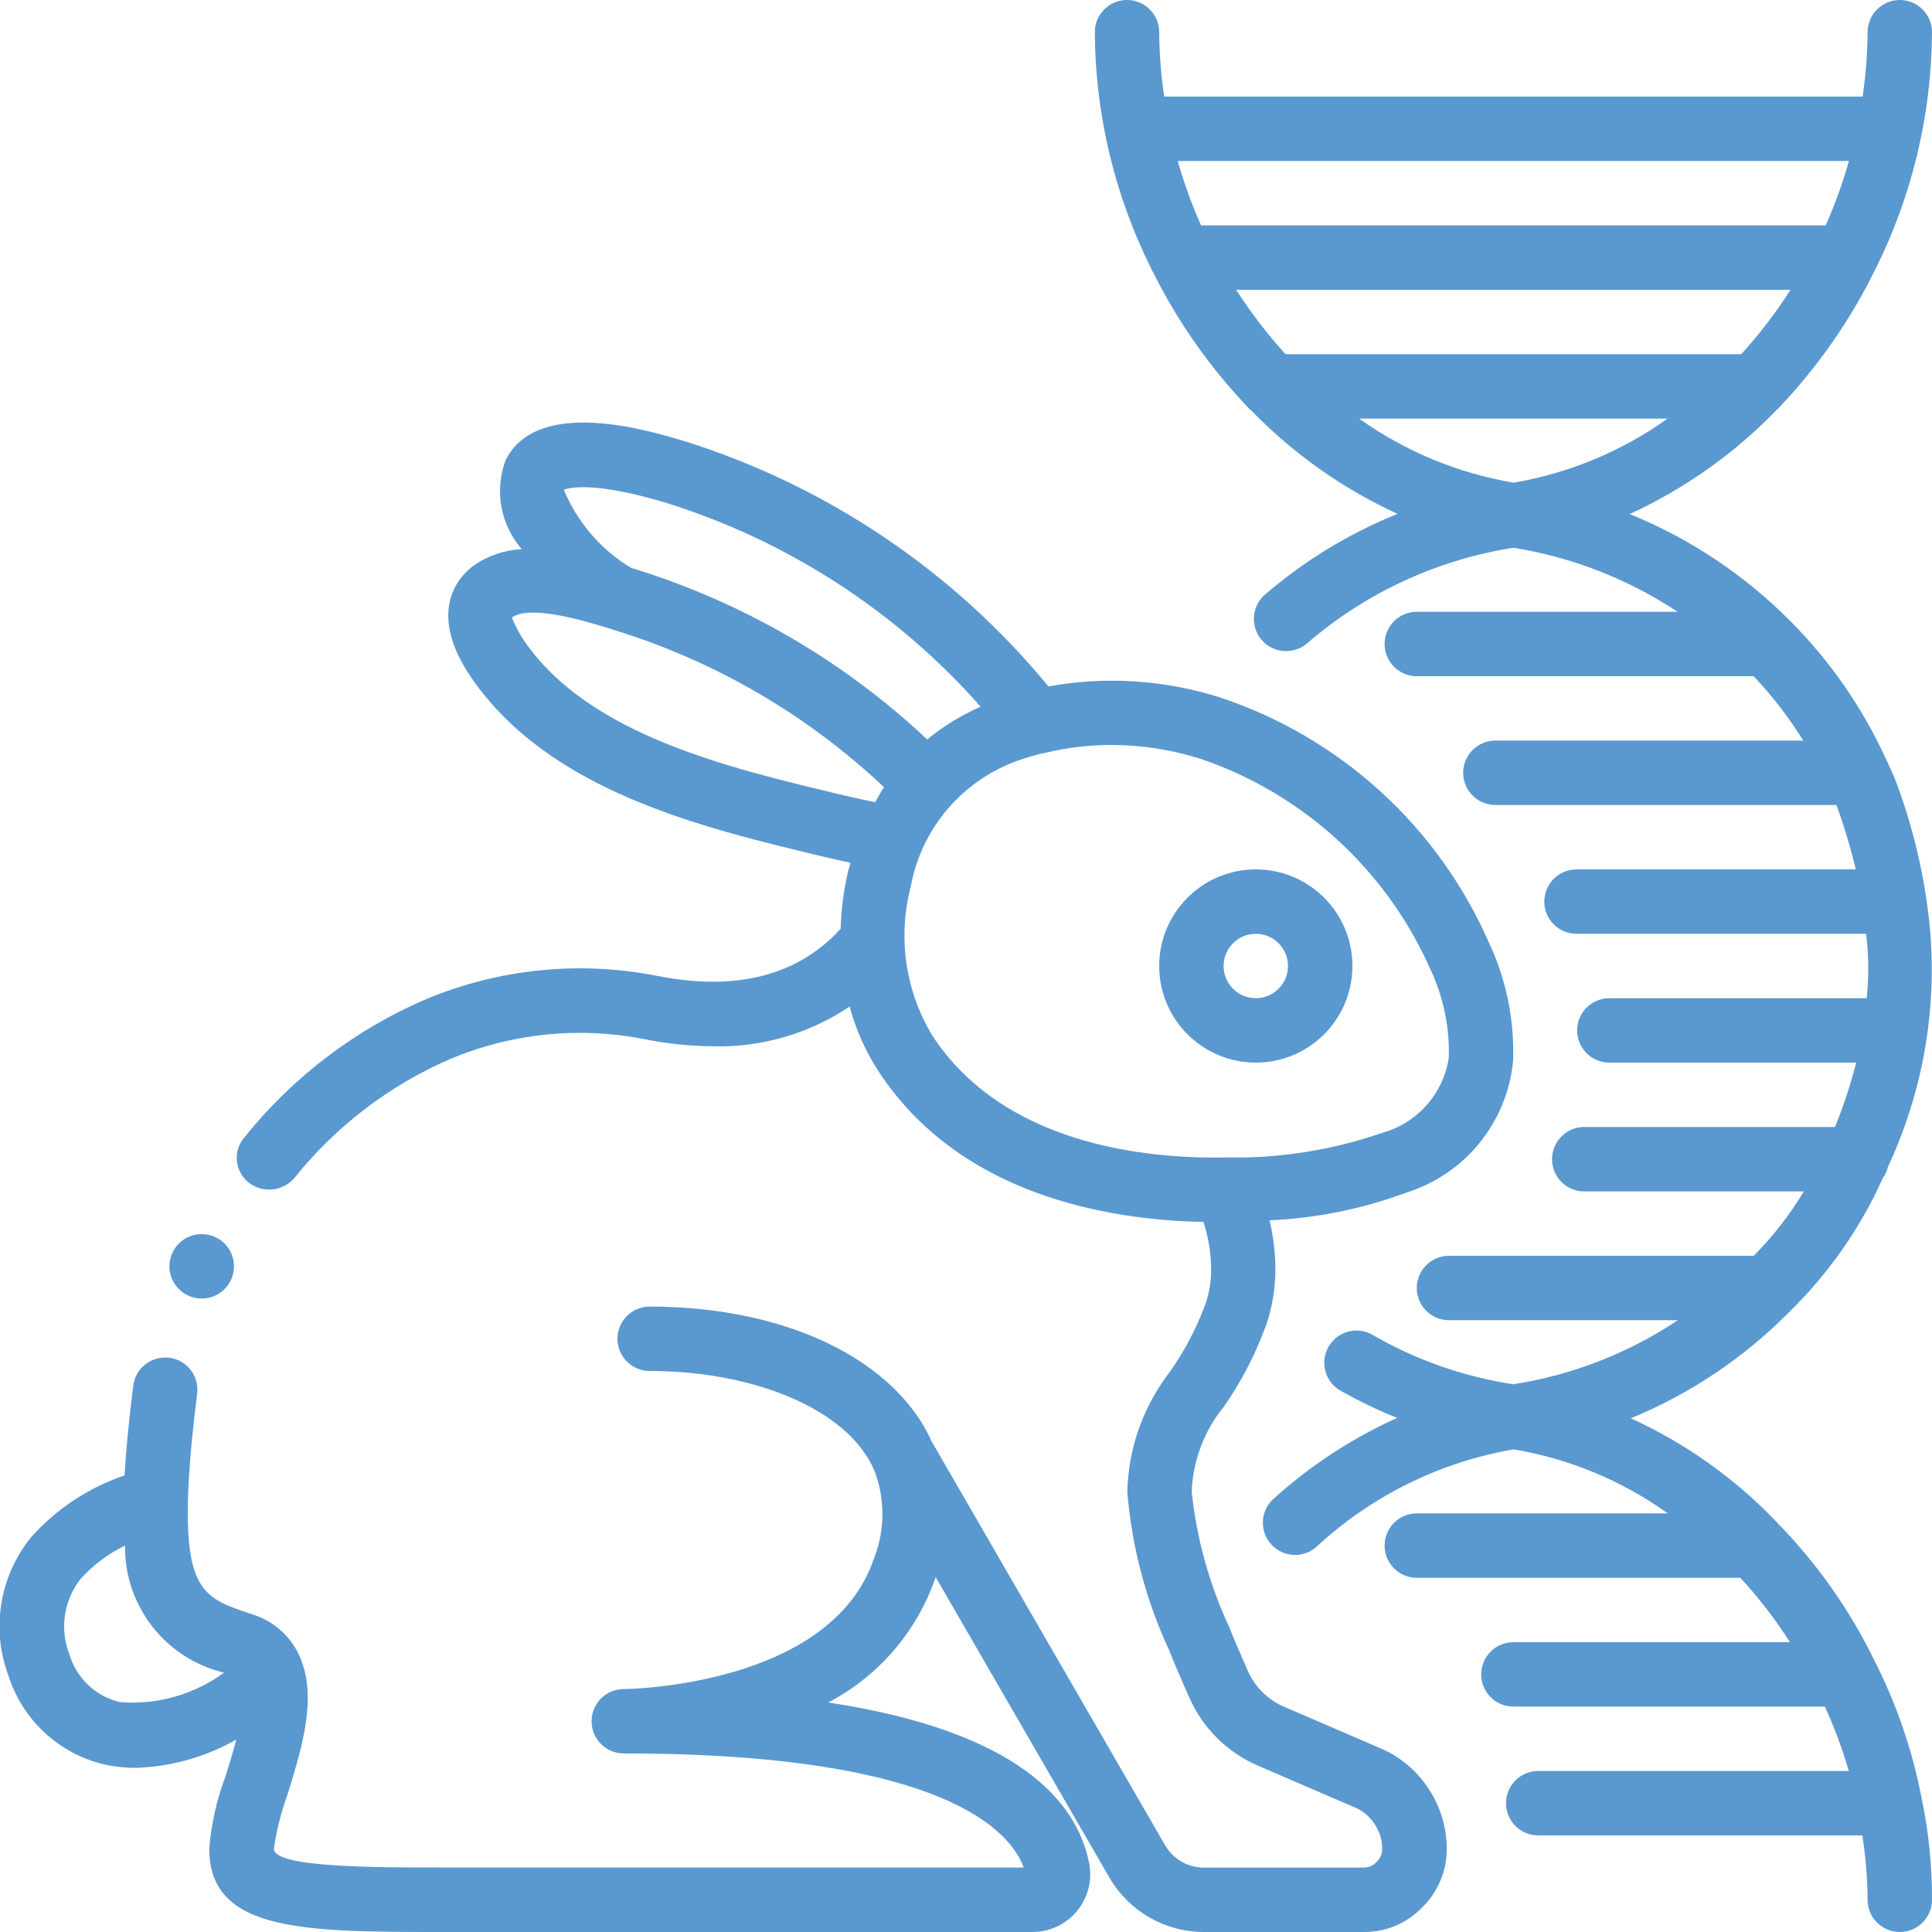 <svg width="166" height="166" viewBox="0 0 166 166" fill="none" xmlns="http://www.w3.org/2000/svg">
<path d="M17.339 111.571C15.811 111.58 14.565 110.348 14.557 108.82C14.548 107.292 15.78 106.046 17.308 106.038H17.339C18.867 106.038 20.105 107.277 20.105 108.805C20.105 110.333 18.867 111.571 17.339 111.571Z" fill="#5A98D0"/>
<path d="M130.003 91.195C130.138 87.674 129.426 84.172 127.928 80.983C123.553 71.004 115.15 63.349 104.807 59.92C100.049 58.412 94.994 58.088 90.083 58.977C81.922 49.067 71.055 41.745 58.806 37.903C55.668 36.96 46.118 34.088 43.434 39.563C42.47 42.167 43.006 45.09 44.831 47.183C43.342 47.259 41.903 47.753 40.681 48.608C39.621 49.382 36.478 52.367 40.521 58.266C47.244 67.983 60.23 71.09 70.677 73.588L71.283 73.732C71.886 73.876 72.484 73.992 73.082 74.127C73.004 74.421 72.902 74.697 72.835 74.996C72.482 76.577 72.278 78.188 72.227 79.807C68.555 83.83 63.235 85.213 56.365 83.83C49.735 82.544 42.872 83.242 36.636 85.836C30.528 88.457 25.158 92.54 20.999 97.724C20.503 98.296 20.27 99.051 20.358 99.803C20.446 100.555 20.846 101.236 21.461 101.678C22.657 102.534 24.308 102.343 25.276 101.235C28.862 96.755 33.493 93.224 38.764 90.954C43.983 88.781 49.727 88.195 55.278 89.266C57.263 89.676 59.283 89.888 61.309 89.9C65.466 89.996 69.549 88.803 73.001 86.486C73.529 88.441 74.357 90.302 75.455 92.003C82.391 102.638 95.035 104.818 103.399 104.99C103.845 106.345 104.07 107.764 104.065 109.192C104.056 110.139 103.898 111.079 103.598 111.978L103.451 112.368C102.706 114.306 101.726 116.146 100.535 117.846C98.235 120.808 96.947 124.43 96.861 128.18C97.247 132.935 98.481 137.582 100.505 141.902C100.906 142.943 101.335 143.911 101.811 145.009L101.935 145.286C102.035 145.529 102.137 145.765 102.19 145.864C103.36 148.518 105.503 150.624 108.177 151.749L116.43 155.304C117.068 155.578 117.617 156.024 118.015 156.593C118.5 157.25 118.762 158.045 118.762 158.862C118.76 159.319 118.557 159.751 118.209 160.046C117.934 160.322 117.558 160.474 117.168 160.467H103.418C102.059 160.46 100.804 159.736 100.117 158.563L80.123 123.98C80.108 123.957 80.091 123.934 80.073 123.913C79.649 122.947 79.113 122.035 78.477 121.194C74.293 115.602 65.825 112.263 55.82 112.263C54.292 112.263 53.054 113.502 53.054 115.03C53.054 116.558 54.292 117.796 55.82 117.796C63.844 117.796 70.995 120.43 74.053 124.519C74.494 125.092 74.859 125.72 75.137 126.387C76.059 128.799 76.047 131.467 75.104 133.871C71.41 144.937 53.801 145.126 53.623 145.126C52.635 145.117 51.717 145.636 51.215 146.487C50.713 147.339 50.704 148.394 51.19 149.254C51.677 150.114 52.585 150.65 53.574 150.659H53.629C81.357 150.659 86.879 157.47 87.958 160.461H38.293C32.063 160.461 23.533 160.461 23.533 158.848C23.749 157.302 24.128 155.783 24.662 154.316C25.799 150.67 27.088 146.537 26.079 143.23C25.474 141.057 23.798 139.344 21.638 138.693C17.737 137.401 15.958 136.809 16.149 128.882C16.213 126.434 16.473 123.451 16.94 119.752C17.064 118.771 16.656 117.799 15.868 117.201C15.081 116.603 14.034 116.47 13.122 116.854C12.21 117.237 11.572 118.077 11.448 119.058C11.075 122.016 10.829 124.553 10.704 126.766C7.618 127.813 4.854 129.64 2.681 132.07C-0.049 135.427 -0.787 139.983 0.744 144.03C2.011 147.943 5.289 150.869 9.321 151.683C10.104 151.825 10.899 151.897 11.695 151.896C14.719 151.797 17.673 150.964 20.302 149.466C20.025 150.573 19.668 151.68 19.361 152.667C18.614 154.651 18.148 156.73 17.978 158.843C18 166 26.073 166 38.293 166H88.71C90.2 166.001 91.611 165.332 92.553 164.179C93.496 163.027 93.871 161.511 93.574 160.052C92.52 154.795 87.487 148.755 71.164 146.279C75.469 144.028 78.754 140.221 80.35 135.633C80.366 135.586 80.372 135.542 80.385 135.495L95.326 161.333C97.003 164.215 100.083 165.992 103.418 166H117.168C119.03 166.021 120.82 165.283 122.126 163.955C123.525 162.631 124.314 160.788 124.306 158.862C124.305 156.857 123.662 154.905 122.469 153.293C121.482 151.932 120.143 150.866 118.596 150.208L110.351 146.655C108.929 146.055 107.795 144.925 107.189 143.504L106.78 142.558C106.428 141.758 106.035 140.868 105.645 139.858C103.919 136.173 102.82 132.226 102.394 128.18C102.495 125.503 103.466 122.931 105.161 120.856C106.58 118.822 107.741 116.619 108.619 114.299C108.691 114.122 108.76 113.942 108.827 113.746C109.3 112.317 109.555 110.825 109.582 109.319C109.6 107.815 109.431 106.314 109.079 104.851C113.091 104.675 117.052 103.874 120.818 102.477C125.867 100.901 129.483 96.459 130.003 91.195ZM10.336 146.252C8.258 145.781 6.594 144.23 5.979 142.19C5.11 140.005 5.467 137.523 6.917 135.672C7.992 134.474 9.292 133.498 10.743 132.8C10.679 137.98 14.212 142.514 19.25 143.717C16.677 145.599 13.515 146.498 10.336 146.252ZM57.215 43.199C67.662 46.459 77.016 52.518 84.262 60.72C82.607 61.441 81.061 62.39 79.669 63.539C72.486 56.783 63.852 51.76 54.429 48.854L54.205 48.782C51.618 47.217 49.6 44.867 48.442 42.075C48.989 41.876 51.167 41.381 57.215 43.199ZM72.567 68.353L71.966 68.209C62.446 65.933 50.6 63.097 45.088 55.131C44.642 54.487 44.271 53.793 43.982 53.065C45.509 51.93 50.135 53.325 52.132 53.931L52.207 53.95C52.423 54.025 52.63 54.088 52.838 54.152C61.472 56.821 69.38 61.434 75.953 67.637C75.677 68.046 75.444 68.492 75.198 68.926C74.318 68.738 73.441 68.561 72.567 68.353ZM105.814 99.456C105.656 99.456 105.479 99.456 105.316 99.456C98.272 99.578 86.179 98.289 80.103 88.971C77.786 85.135 77.118 80.527 78.25 76.191C79.172 71.13 82.757 66.963 87.623 65.293C88.254 65.081 88.889 64.897 89.529 64.74C89.67 64.723 89.808 64.694 89.944 64.654C91.758 64.227 93.615 64.01 95.478 64.007C98.082 64.012 100.671 64.413 103.155 65.197C111.954 68.194 119.101 74.729 122.873 83.224C124.011 85.611 124.562 88.234 124.481 90.877C124.019 93.966 121.783 96.495 118.773 97.331C114.607 98.776 110.223 99.495 105.814 99.456Z" fill="#5A98D0"/>
<path d="M107.9 74.7C103.316 74.7 99.6 78.416 99.6 83C99.6 87.584 103.316 91.3 107.9 91.3C112.484 91.3 116.2 87.584 116.2 83C116.2 78.416 112.484 74.7 107.9 74.7ZM107.9 85.767C106.372 85.767 105.133 84.528 105.133 83C105.133 81.472 106.372 80.233 107.9 80.233C109.428 80.233 110.667 81.472 110.667 83C110.667 84.528 109.428 85.767 107.9 85.767Z" fill="#5A98D0"/>
<path d="M153.763 112.7L153.807 112.656L153.832 112.631C157.164 109.357 159.857 105.49 161.773 101.23C161.985 100.937 162.136 100.605 162.215 100.253C165.19 93.887 166.437 86.85 165.831 79.849C165.41 75.38 164.379 70.99 162.769 66.801C162.569 66.353 162.359 65.894 162.141 65.418C162.118 65.36 162.088 65.307 162.06 65.249C160.05 60.844 157.274 56.831 153.86 53.397C149.92 49.417 145.214 46.277 140.027 44.167C144.731 42.007 148.993 38.992 152.596 35.275C152.673 35.203 152.748 35.137 152.82 35.056C156.129 31.594 158.893 27.65 161.02 23.359C161.063 23.285 161.101 23.21 161.136 23.132C164.298 16.807 165.962 9.838 166 2.767C166 1.239 164.761 0 163.233 0C161.705 0 160.467 1.239 160.467 2.767C160.453 4.619 160.31 6.468 160.038 8.3H100.029C99.757 6.468 99.613 4.619 99.6 2.767C99.6 1.239 98.361 0 96.833 0C95.305 0 94.067 1.239 94.067 2.767C94.106 9.811 95.76 16.753 98.903 23.057C98.965 23.213 99.04 23.362 99.13 23.503C101.238 27.708 103.961 31.576 107.208 34.979C107.309 35.096 107.42 35.203 107.54 35.3C111.136 39 115.387 42.002 120.076 44.153C115.929 45.827 112.085 48.168 108.694 51.084C107.537 52.081 107.407 53.829 108.405 54.986C109.403 56.144 111.15 56.273 112.307 55.275C117.334 50.937 123.474 48.093 130.033 47.064C135.074 47.874 139.885 49.75 144.143 52.567H121.733C120.205 52.567 118.967 53.805 118.967 55.333C118.967 56.861 120.205 58.1 121.733 58.1H150.673C152.282 59.791 153.71 61.645 154.933 63.633H128.484C126.956 63.633 125.717 64.872 125.717 66.4C125.717 67.928 126.956 69.167 128.484 69.167H157.791C158.451 70.978 159.005 72.825 159.451 74.7H135.456C133.928 74.7 132.689 75.939 132.689 77.467C132.689 78.995 133.928 80.233 135.456 80.233H160.356V80.377C160.568 82.167 160.579 83.975 160.389 85.767H138.278C136.75 85.767 135.511 87.005 135.511 88.533C135.511 90.061 136.75 91.3 138.278 91.3H159.485C159.007 93.185 158.399 95.034 157.664 96.833H136.12C134.592 96.833 133.353 98.072 133.353 99.6C133.353 101.128 134.592 102.367 136.12 102.367H154.989C153.781 104.376 152.336 106.234 150.687 107.9H124.5C122.972 107.9 121.733 109.139 121.733 110.667C121.733 112.195 122.972 113.433 124.5 113.433H144.171C139.912 116.268 135.088 118.147 130.033 118.939C125.732 118.286 121.592 116.827 117.832 114.637C116.519 113.95 114.897 114.42 114.155 115.704C113.413 116.987 113.814 118.628 115.066 119.423C116.668 120.339 118.332 121.143 120.046 121.83C116.164 123.579 112.579 125.924 109.422 128.78C108.286 129.803 108.195 131.553 109.218 132.688C110.241 133.823 111.991 133.914 113.126 132.891C117.839 128.527 123.715 125.623 130.044 124.53C134.825 125.327 139.358 127.209 143.297 130.033H121.733C120.205 130.033 118.967 131.272 118.967 132.8C118.967 134.328 120.205 135.567 121.733 135.567H149.53C151.113 137.28 152.54 139.132 153.794 141.1H130.033C128.505 141.1 127.267 142.339 127.267 143.867C127.267 145.395 128.505 146.633 130.033 146.633H156.795C157.617 148.424 158.303 150.274 158.848 152.167H132.164C130.636 152.167 129.397 153.405 129.397 154.933C129.397 156.461 130.636 157.7 132.164 157.7H160.013C160.302 159.531 160.454 161.38 160.467 163.233C160.467 164.761 161.705 166 163.233 166C164.761 166 166 164.761 166 163.233C166.007 160.267 165.702 157.308 165.09 154.405C164.293 150.315 162.93 146.357 161.039 142.644C158.921 138.309 156.124 134.341 152.753 130.888L152.72 130.863V130.847C149.134 127.073 144.857 124.022 140.121 121.861C145.239 119.757 149.879 116.641 153.763 112.7ZM149.608 30.433H110.456C108.889 28.712 107.47 26.861 106.215 24.9H153.846C152.592 26.861 151.174 28.712 149.608 30.433ZM143.283 35.967C139.344 38.777 134.82 40.659 130.05 41.472C125.267 40.666 120.73 38.783 116.781 35.967H143.283ZM158.862 13.833C158.329 15.722 157.663 17.571 156.87 19.367H103.197C102.399 17.572 101.728 15.723 101.191 13.833H158.862Z" fill="#5A98D0"/>
</svg>
